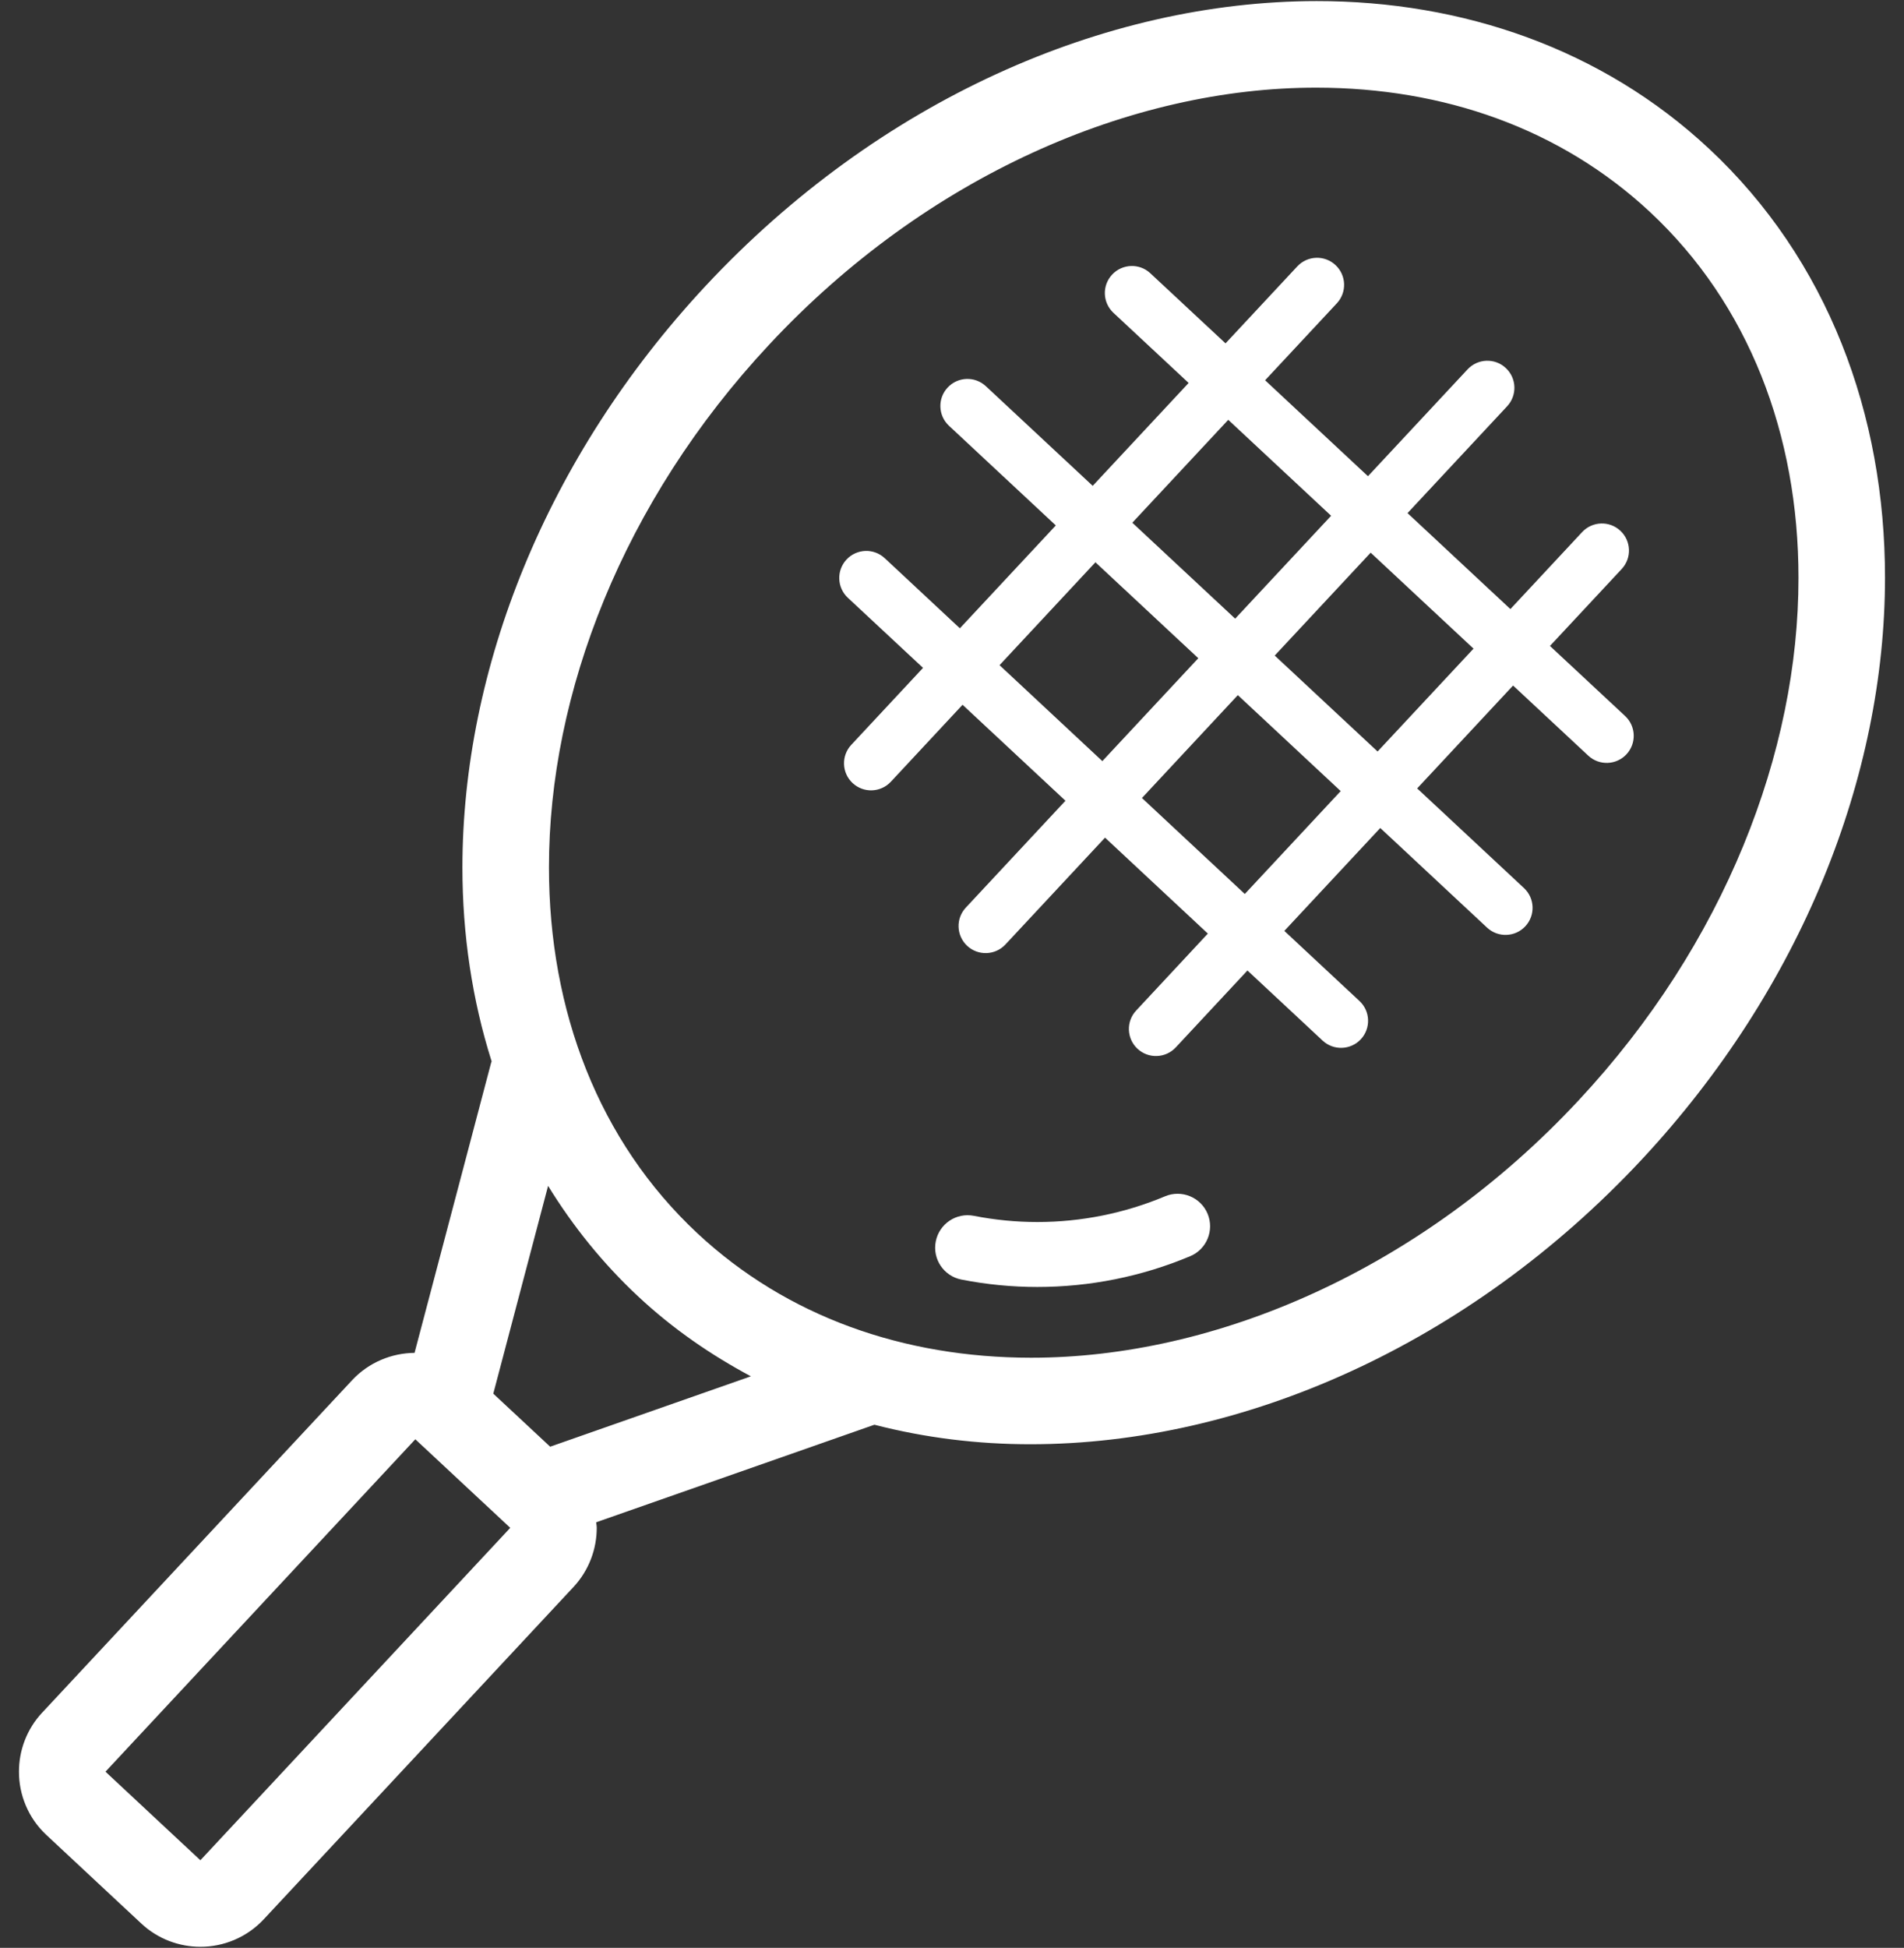 <?xml version="1.0" encoding="UTF-8"?>
<svg width="88px" height="90px" viewBox="0 0 88 90" version="1.1" xmlns="http://www.w3.org/2000/svg" xmlns:xlink="http://www.w3.org/1999/xlink">
    <rect x="0" y="0" width="88" height="90" fill="#333333" stroke="none"/>
    <!-- Generator: Sketch 43.2 (39069) - http://www.bohemiancoding.com/sketch -->
    <title>tennisR</title>
    <desc>Created with Sketch.</desc>
    <defs></defs>
    <g id="Page-1" stroke="none" stroke-width="1" fill="none" fill-rule="evenodd">
        <g id="tennisR" fill-rule="nonzero" fill="#FFFFFF">
            <path d="M53.846,55.275 C51.977,56.06 49.967,56.463 47.946,56.463 C46.966,56.463 45.983,56.368 45.012,56.177 C44.199,56.017 43.41,56.545 43.25,57.359 C43.09,58.172 43.617,58.961 44.432,59.121 C45.594,59.35 46.772,59.464 47.946,59.464 C50.366,59.464 52.768,58.984 55.009,58.042 C55.773,57.722 56.132,56.842 55.812,56.078 C55.492,55.314 54.609,54.954 53.846,55.275 Z" id="Shape"></path>
            <g id="Group">
                <path d="M71.637,29.846 L74.953,26.29 C75.424,25.785 75.396,24.994 74.89,24.523 C74.386,24.052 73.595,24.08 73.124,24.585 L69.808,28.142 L65.054,23.708 L69.658,18.771 C70.129,18.266 70.101,17.475 69.595,17.004 C69.091,16.533 68.3,16.561 67.829,17.066 L63.225,22.003 L58.471,17.57 L61.787,14.014 C62.258,13.509 62.23,12.718 61.724,12.247 C61.22,11.776 60.429,11.804 59.958,12.309 L56.642,15.865 L53.167,12.626 C52.663,12.155 51.872,12.183 51.401,12.688 C50.928,13.193 50.958,13.984 51.462,14.455 L54.937,17.694 L50.503,22.448 L45.565,17.844 C45.061,17.373 44.27,17.401 43.799,17.906 C43.326,18.411 43.356,19.202 43.86,19.673 L48.798,24.277 L44.364,29.03 L40.891,25.791 C40.387,25.32 39.596,25.348 39.125,25.853 C38.654,26.358 38.682,27.149 39.186,27.62 L42.661,30.859 L39.345,34.415 C38.874,34.92 38.902,35.711 39.406,36.182 C39.912,36.653 40.703,36.625 41.174,36.12 L44.488,32.564 L49.244,36.998 L44.64,41.935 C44.167,42.44 44.197,43.231 44.701,43.702 C45.207,44.173 45.998,44.145 46.469,43.64 L51.073,38.703 L55.825,43.136 L52.512,46.691 C52.039,47.196 52.069,47.987 52.573,48.458 C53.079,48.929 53.87,48.901 54.341,48.396 L57.655,44.841 L61.128,48.08 C61.634,48.551 62.425,48.523 62.896,48.018 C63.365,47.513 63.339,46.722 62.833,46.251 L59.36,43.012 L63.794,38.257 L68.73,42.861 C69.236,43.332 70.027,43.304 70.498,42.799 C70.969,42.294 70.941,41.503 70.435,41.032 L65.5,36.428 L69.932,31.675 L73.407,34.914 C73.911,35.385 74.702,35.357 75.173,34.852 C75.644,34.347 75.616,33.556 75.112,33.085 L71.637,29.846 Z M56.768,19.398 L61.522,23.831 L57.088,28.585 L52.334,24.152 L56.768,19.398 Z M46.197,30.734 L50.629,25.98 L55.383,30.413 L50.949,35.167 L46.197,30.734 Z M57.533,41.306 L52.779,36.872 L57.211,32.118 L61.965,36.552 L57.533,41.306 Z M63.67,34.723 L58.916,30.29 L63.35,25.536 L68.104,29.97 L63.67,34.723 Z" id="Shape"></path>
                <path d="M85.117,15.876 C83.769,12.5 81.724,9.421 78.982,6.865 C74.037,2.249 67.576,0.045 60.85,0.05 C51.053,0.058 40.614,4.638 32.61,13.212 C25.214,21.149 21.378,30.927 21.372,40.081 C21.372,43.173 21.821,46.192 22.722,49.04 C22.716,49.062 22.704,49.082 22.699,49.104 L19.16,62.509 C18.111,62.517 17.047,62.942 16.271,63.775 L1.949,79.132 L1.949,79.131 C1.23,79.9 0.873,80.893 0.877,81.86 C0.873,82.922 1.303,84.002 2.147,84.787 L6.534,88.879 C7.302,89.596 8.294,89.952 9.263,89.951 C10.324,89.953 11.402,89.524 12.189,88.681 L12.189,88.681 L26.51,73.322 C27.225,72.553 27.582,71.563 27.58,70.594 C27.582,70.508 27.56,70.422 27.555,70.336 L40.414,65.829 C42.748,66.432 45.178,66.733 47.646,66.731 C57.441,66.723 67.882,62.144 75.886,53.569 C83.281,45.631 87.116,35.854 87.122,26.7 C87.123,22.926 86.467,19.253 85.117,15.876 Z M9.264,85.949 L9.262,85.95 L9.258,85.949 L4.877,81.862 L4.877,81.859 L4.877,81.858 L19.193,66.504 L19.197,66.504 L19.197,66.503 L23.58,70.59 L23.58,70.594 L23.582,70.594 L9.264,85.949 Z M25.428,66.844 L22.799,64.393 L25.332,54.793 C26.477,56.656 27.865,58.382 29.512,59.917 C31.098,61.396 32.85,62.601 34.705,63.592 L25.428,66.844 Z M72.961,50.842 C65.668,58.672 56.184,62.74 47.647,62.733 C41.768,62.728 36.376,60.843 32.241,56.992 C29.946,54.85 28.239,52.287 27.093,49.423 C25.948,46.56 25.372,43.395 25.372,40.082 C25.366,32.052 28.784,23.175 35.534,15.941 C42.828,8.11 52.311,4.042 60.85,4.05 C66.727,4.056 72.12,5.94 76.256,9.791 C78.551,11.933 80.258,14.496 81.404,17.36 C82.547,20.222 83.125,23.388 83.123,26.701 C83.129,34.73 79.713,43.607 72.961,50.842 Z" id="Shape"></path>
            </g>
        </g>
    </g>
</svg>